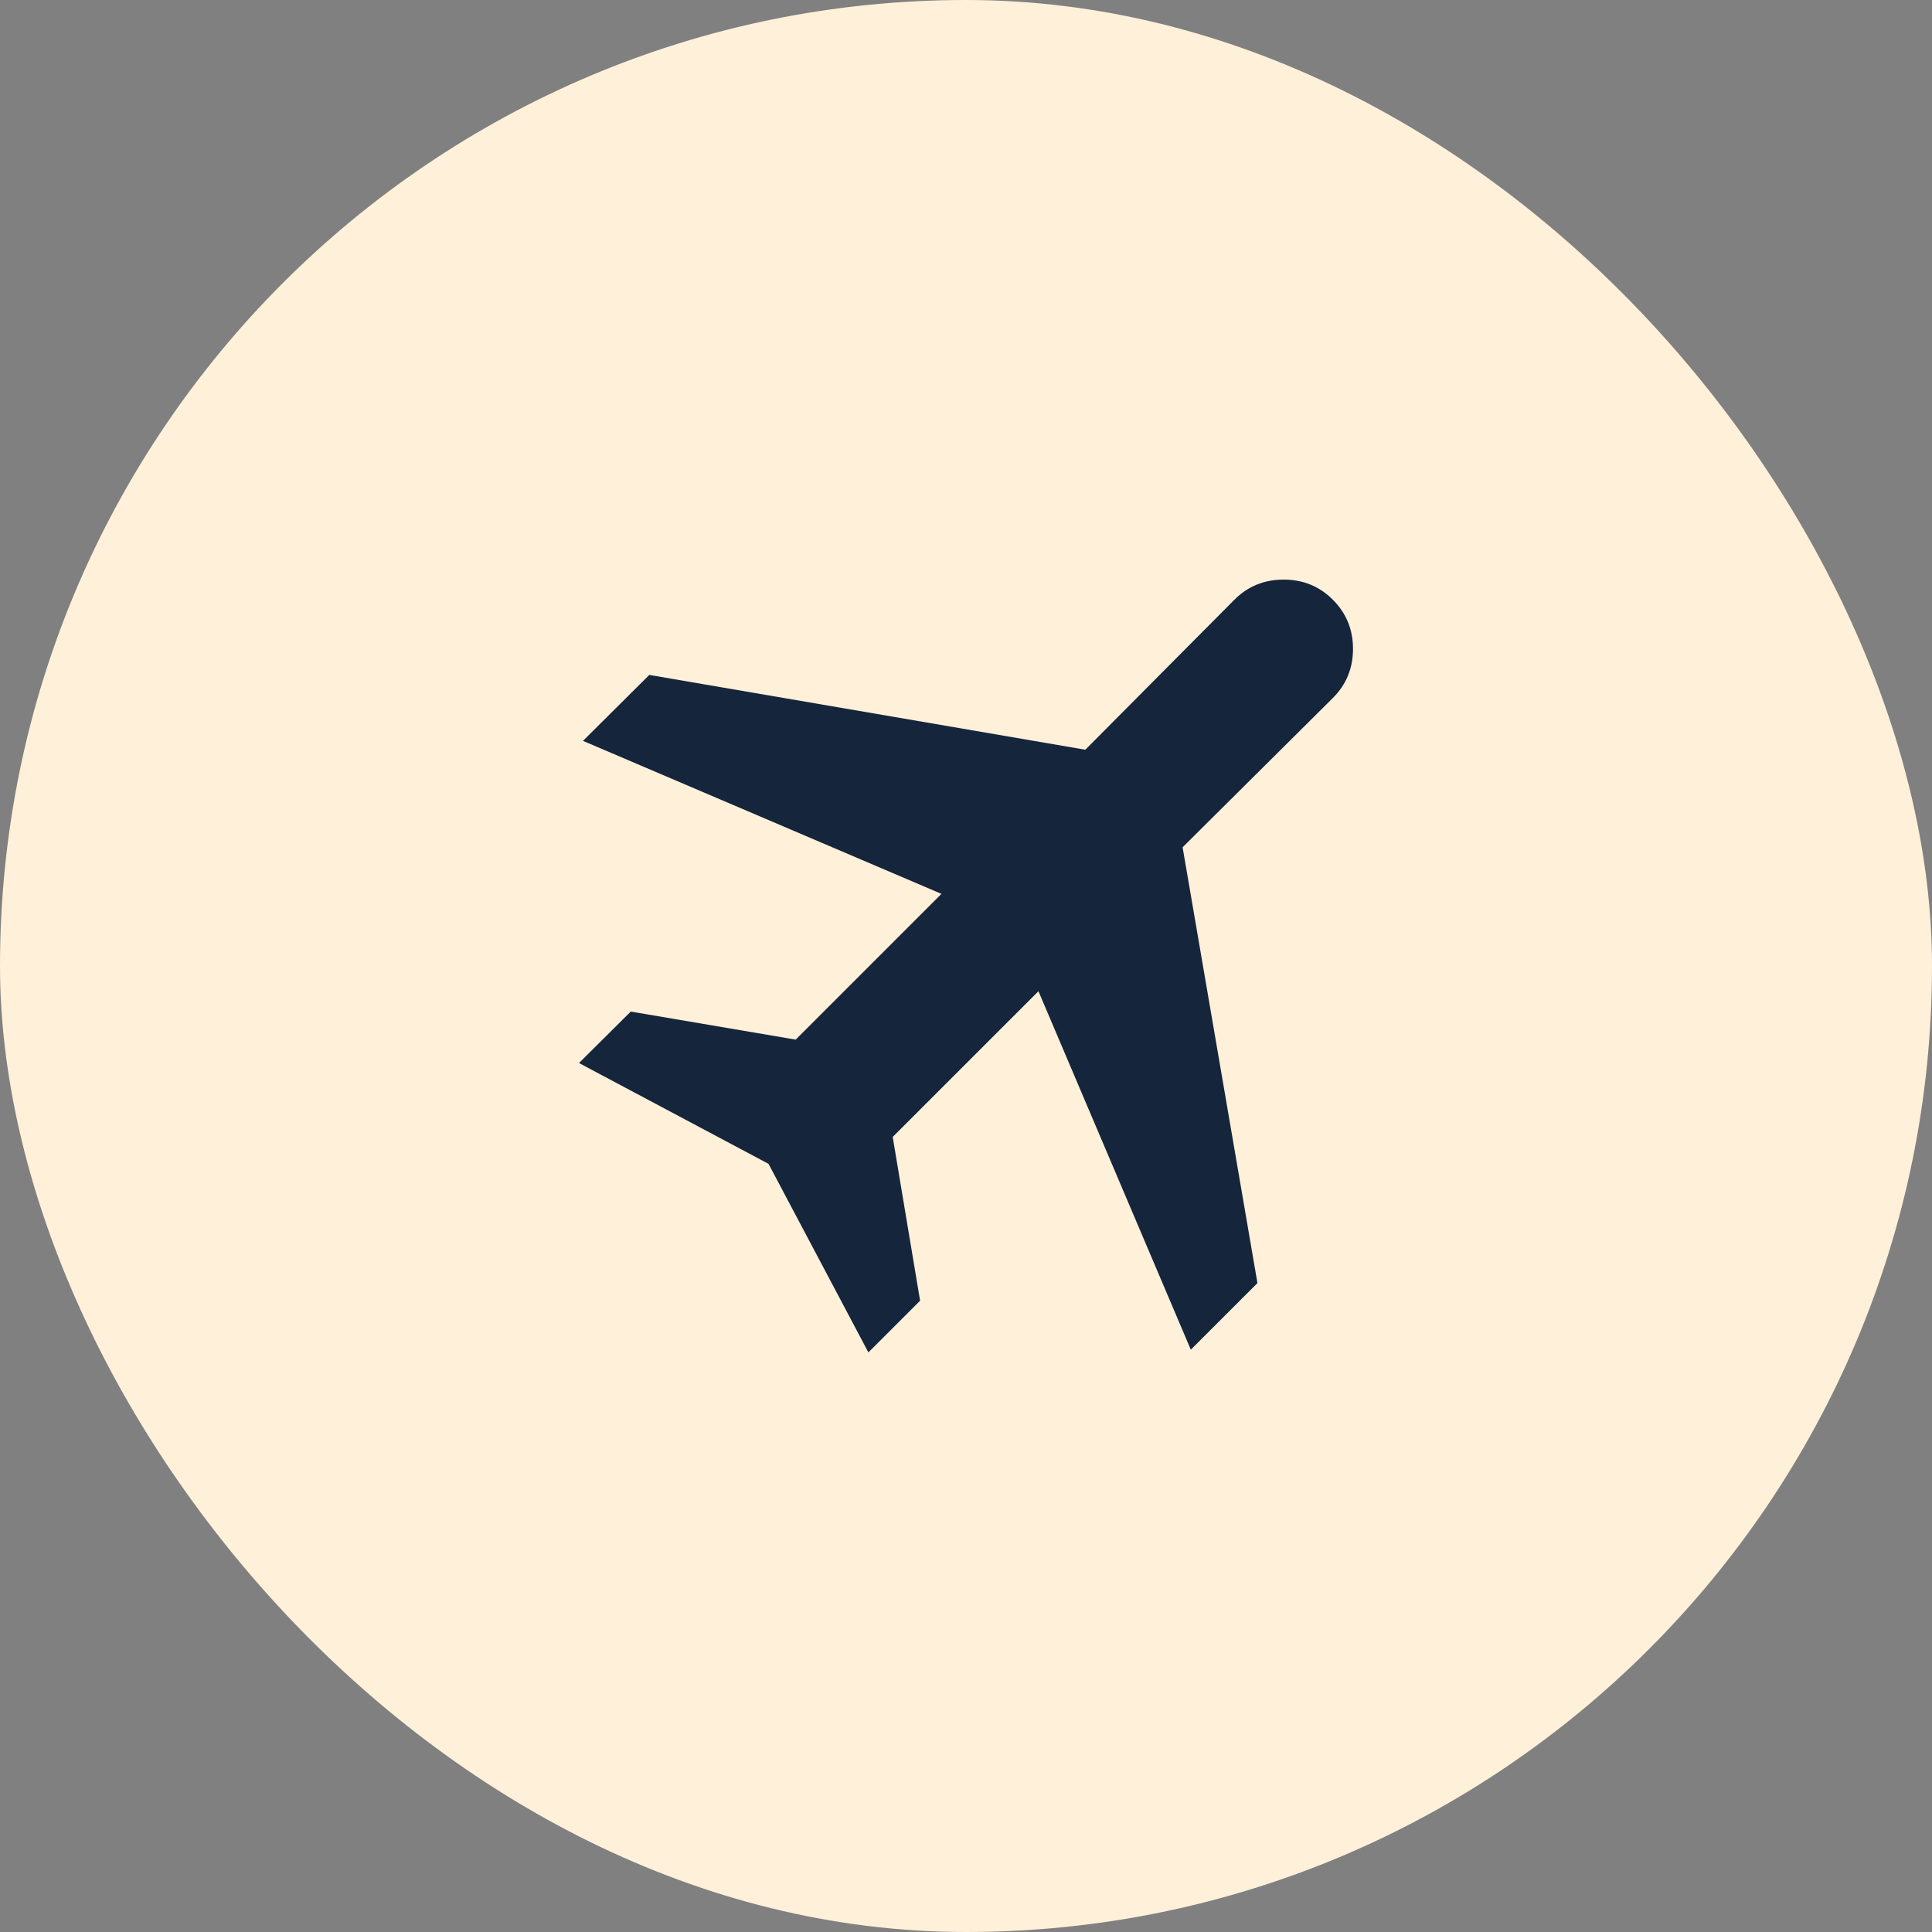 <svg width="80" height="80" viewBox="0 0 80 80" fill="none" xmlns="http://www.w3.org/2000/svg">
<rect x="0" y="0" width="80" height="80" fill="#808080" stroke="none"/>
<rect width="80" height="80" rx="40" fill="#FFF0D9"/>
<path d="M35.958 56L31.823 48.192L23.975 44.018L26.118 41.887L32.948 43.048L38.983 37.013L24.14 30.678L26.886 27.947L44.941 31.044L51.114 24.833C51.668 24.278 52.347 24 53.152 24C53.956 24 54.636 24.278 55.19 24.833C55.746 25.388 56.025 26.066 56.025 26.867C56.025 27.668 55.747 28.346 55.192 28.901L48.969 35.084L52.068 53.129L49.309 55.887L43 41.044L36.965 47.078L38.099 53.859L35.958 56Z" fill="#15253B"/>
</svg>
